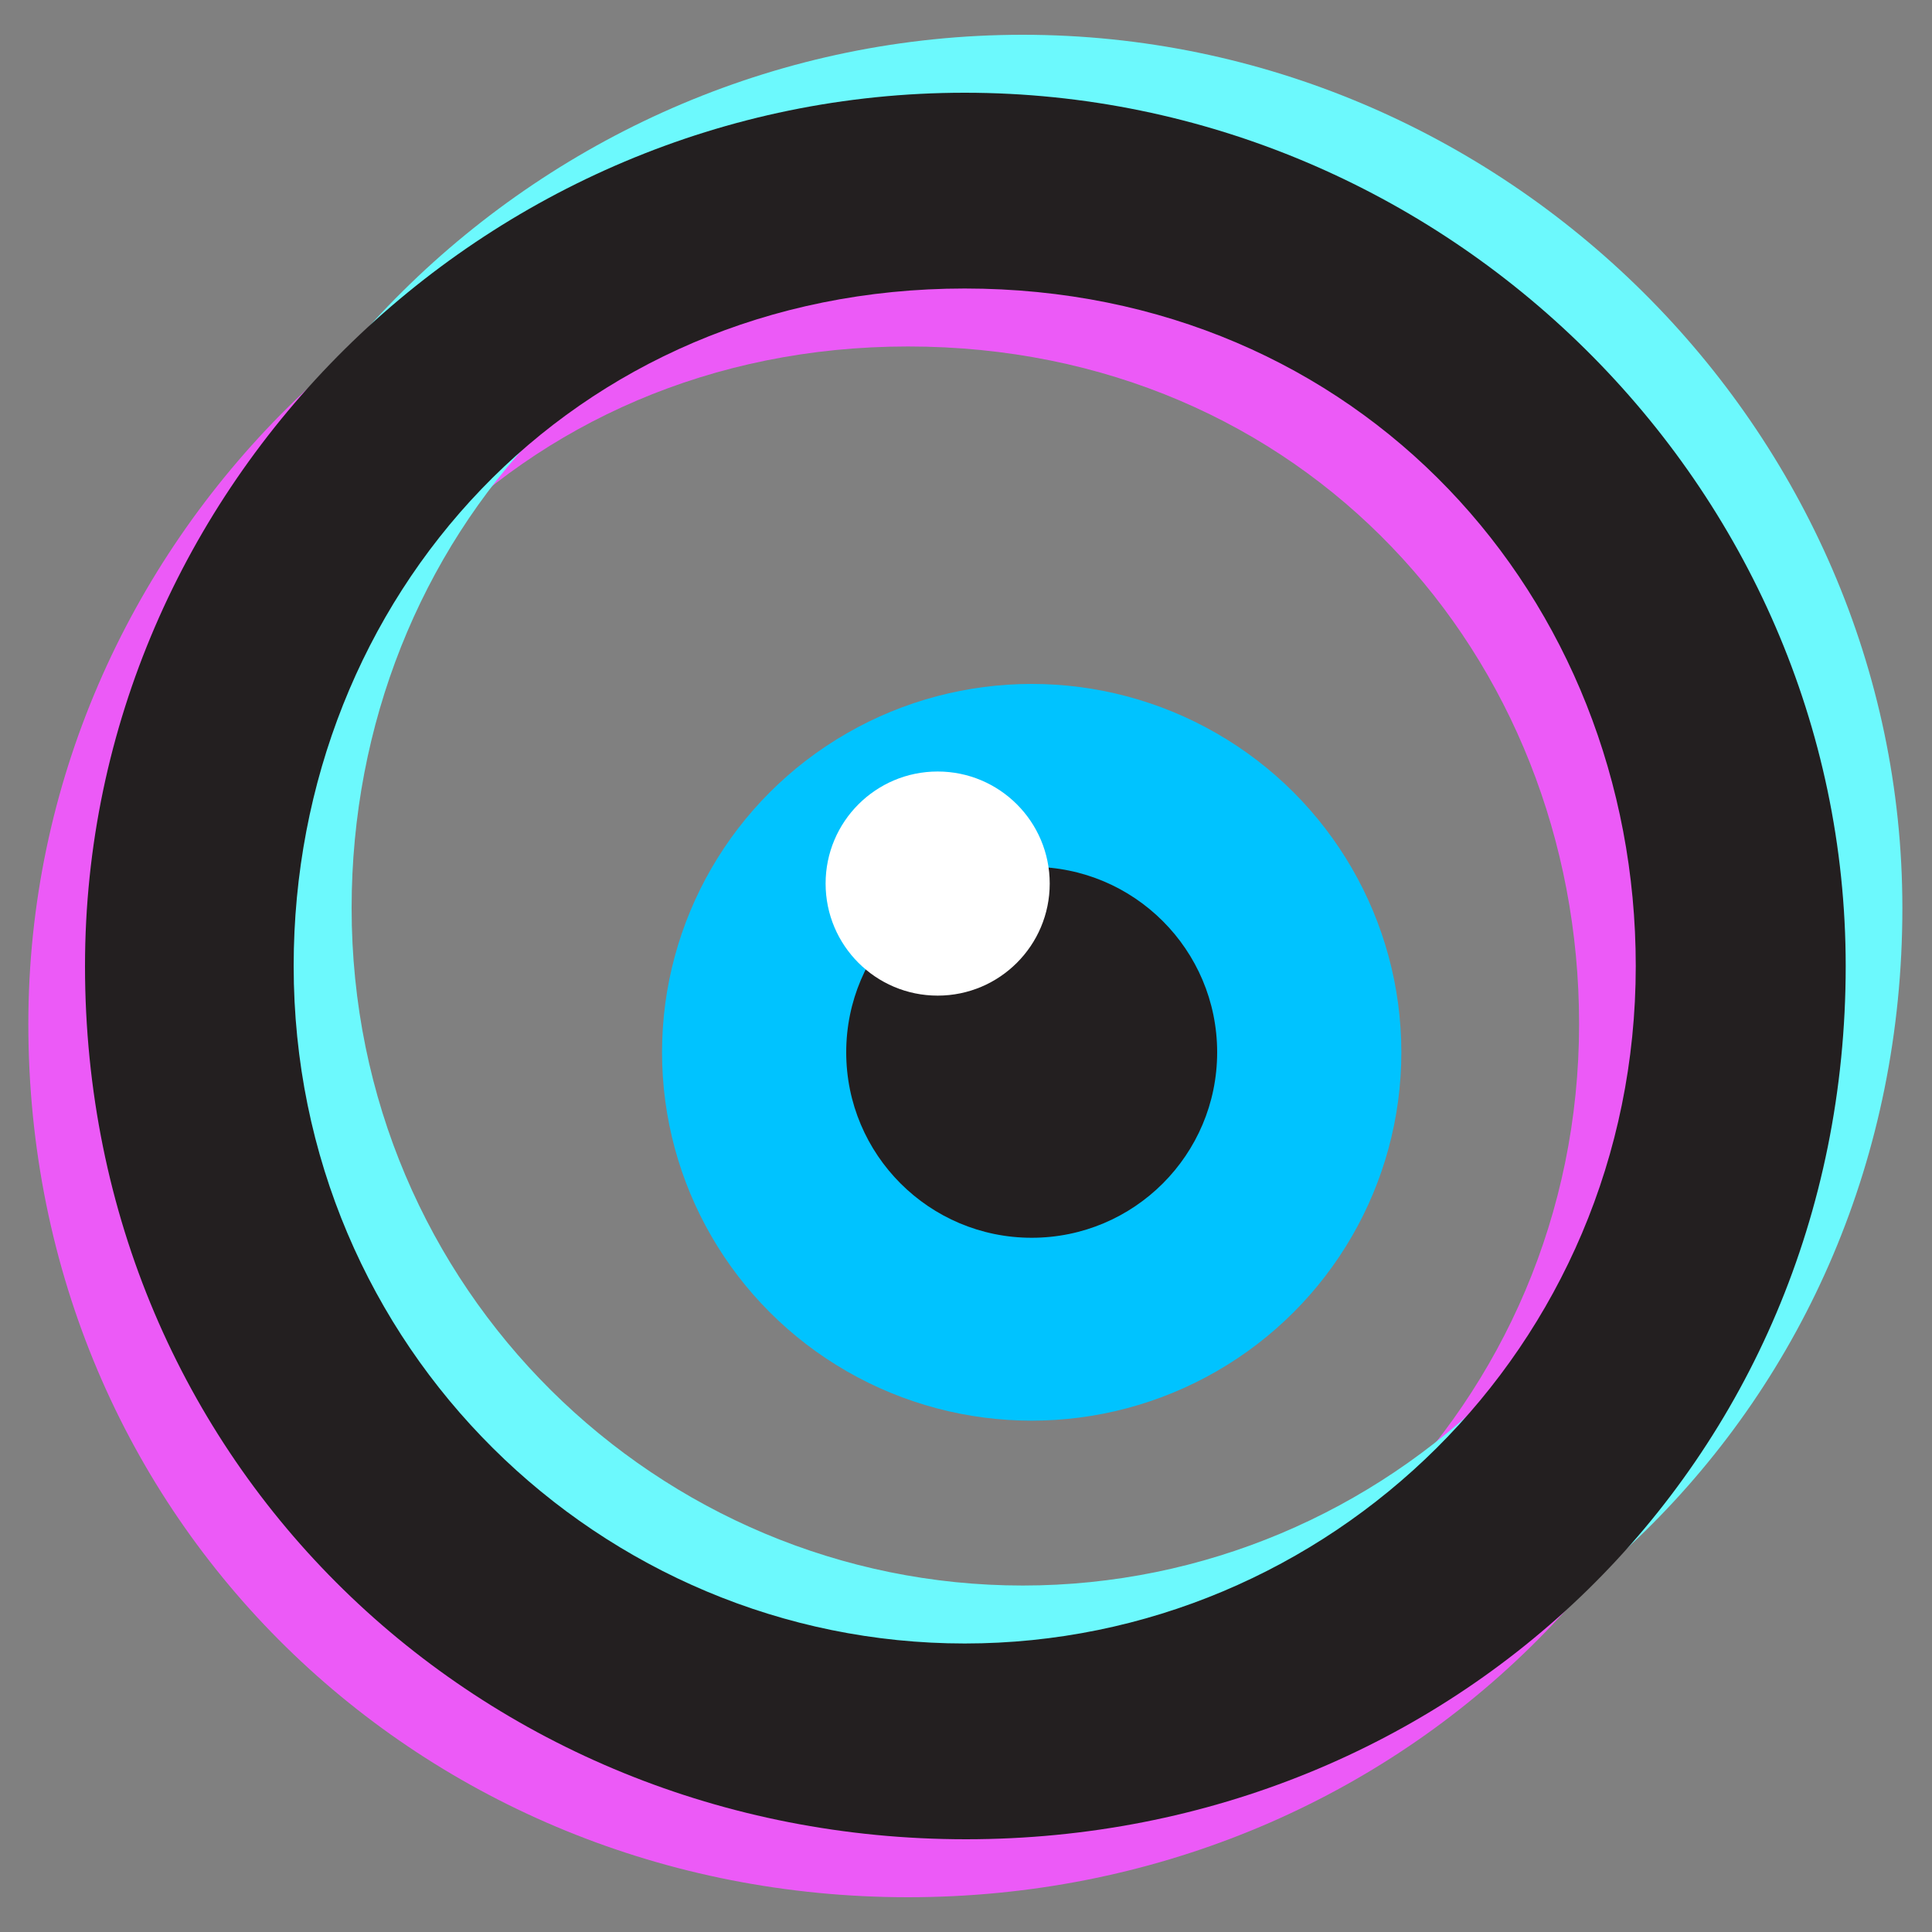 <?xml version="1.0" encoding="utf-8"?>
<!-- Generator: Adobe Illustrator 19.0.0, SVG Export Plug-In . SVG Version: 6.00 Build 0)  -->
<svg version="1.1" id="Layer_1" xmlns="http://www.w3.org/2000/svg" xmlns:xlink="http://www.w3.org/1999/xlink" x="0px" y="0px"
	 viewBox="0 0 150 150" style="enable-background:new 0 0 150 150;" xml:space="preserve">
<rect x="0" y="0" width="150" height="150" fill="#808080" stroke="none"/>
<style type="text/css">
	.st0{fill:#EC5AF7;}
	.st1{fill:#6CF9FD;}
	.st2{fill:#231F20;}
	.st3{fill:#00C3FF;}
	.st4{fill:#FFFFFF;}
</style>
<g id="XMLID_2_">
	<path id="XMLID_28_" class="st0" d="M138.8,79.5c0,38.7-30.6,67.8-68.3,67.8S2.2,118.1,2.2,79.5c0-37.3,31-67.8,68.3-67.8
		S138.8,42.2,138.8,79.5z M122.6,79.5c0-28.6-21.4-52.6-52.1-52.6c-30.6,0-52.1,24-52.1,52.6c0,29.7,23.9,52.6,52.1,52.6
		S122.6,109.1,122.6,79.5z"/>
</g>
<g id="XMLID_1_">
	<path id="XMLID_19_" class="st1" d="M147.7,70.5c0,38.7-30.6,67.8-68.3,67.8c-37.7,0-68.3-29.2-68.3-67.8c0-37.3,31-67.8,68.3-67.8
		S147.7,33.3,147.7,70.5z M131.5,70.5c0-28.6-21.5-52.6-52.1-52.6c-30.6,0-52.1,24-52.1,52.6c0,29.7,23.9,52.6,52.1,52.6
		S131.5,100.2,131.5,70.5z"/>
</g>
<g id="XMLID_10_">
	<path id="XMLID_6_" class="st2" d="M143.3,75c0,38.7-30.6,67.8-68.3,67.8S6.6,113.7,6.6,75c0-37.3,31-67.8,68.3-67.8
		S143.3,37.7,143.3,75z M127,75c0-28.6-21.4-52.6-52.1-52.6c-30.6,0-52.1,24-52.1,52.6c0,29.7,23.9,52.6,52.1,52.6S127,104.7,127,75
		z"/>
</g>
<g id="XMLID_11_">
	<ellipse id="XMLID_16_" class="st3" cx="80.1" cy="81.7" rx="28.7" ry="28.6"/>
</g>
<g id="XMLID_12_">
	<ellipse id="XMLID_13_" class="st2" cx="80.1" cy="81.7" rx="14.4" ry="14.4"/>
</g>
<g id="XMLID_14_">
	<ellipse id="XMLID_5_" class="st4" cx="72.8" cy="68.6" rx="8.7" ry="8.7"/>
</g>
</svg>
